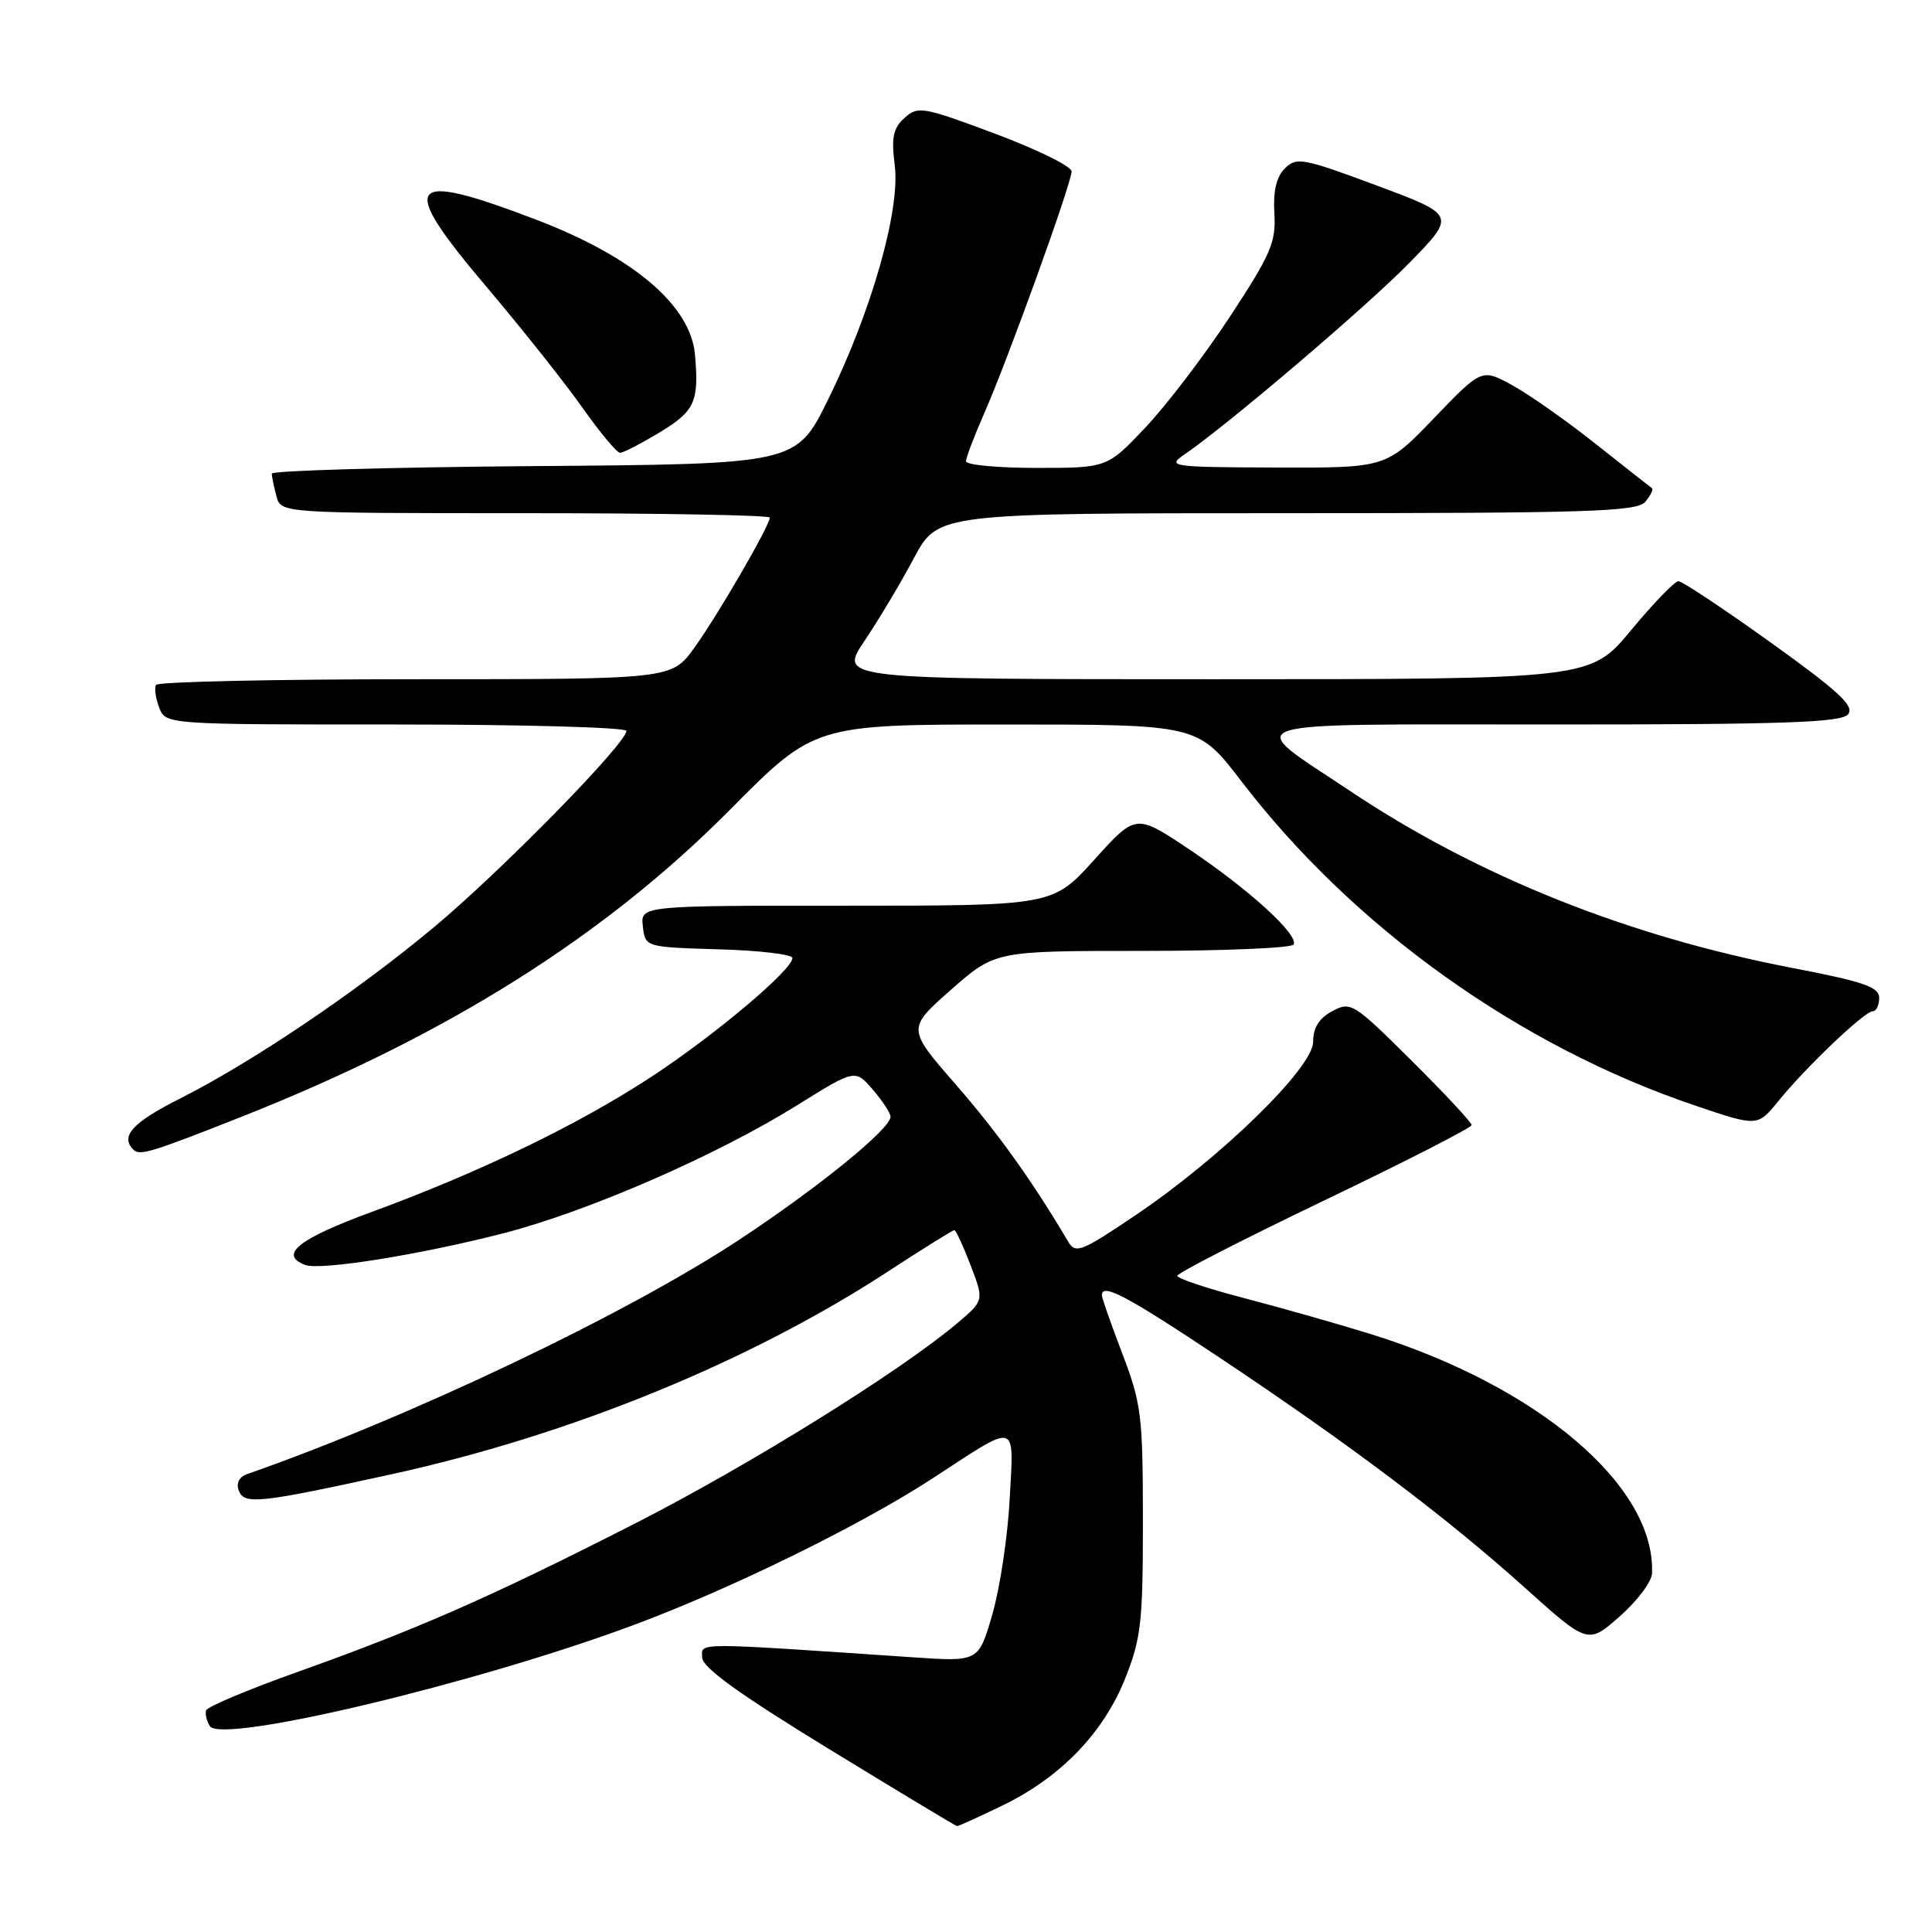 <?xml version="1.0" encoding="UTF-8" standalone="no"?>
<!DOCTYPE svg PUBLIC "-//W3C//DTD SVG 1.1//EN" "http://www.w3.org/Graphics/SVG/1.1/DTD/svg11.dtd" >
<svg xmlns="http://www.w3.org/2000/svg" xmlns:xlink="http://www.w3.org/1999/xlink" version="1.1" viewBox="0 0 256 256">
 <g >
 <path fill="currentColor"
d=" M 132.81 239.25 C 140.51 235.53 146.22 229.62 149.09 222.41 C 151.20 217.12 151.45 214.92 151.44 201.50 C 151.44 187.60 151.24 185.98 148.72 179.38 C 147.22 175.46 146.00 171.97 146.00 171.63 C 146.00 169.96 149.27 171.69 161.37 179.74 C 178.69 191.27 191.61 201.00 201.95 210.29 C 210.41 217.89 210.41 217.89 214.61 214.19 C 216.92 212.16 218.85 209.60 218.90 208.50 C 219.41 196.91 203.76 183.62 181.50 176.73 C 177.10 175.37 169.56 173.23 164.75 171.98 C 159.94 170.72 156.00 169.41 156.00 169.05 C 156.00 168.69 164.78 164.19 175.50 159.05 C 186.22 153.91 195.00 149.42 195.00 149.08 C 195.00 148.73 191.42 144.89 187.04 140.54 C 179.35 132.90 178.99 132.67 176.54 133.98 C 174.78 134.92 174.00 136.17 174.00 138.04 C 174.00 141.47 161.81 153.37 150.45 161.03 C 143.31 165.85 142.51 166.17 141.55 164.54 C 136.85 156.58 132.18 150.05 126.66 143.72 C 120.18 136.29 120.18 136.29 126.02 131.14 C 131.87 126.00 131.87 126.00 151.37 126.00 C 162.10 126.00 171.11 125.62 171.40 125.16 C 172.17 123.92 165.46 117.81 157.50 112.49 C 150.50 107.82 150.50 107.82 145.00 113.92 C 139.50 120.01 139.50 120.01 112.18 120.01 C 84.87 120.00 84.87 120.00 85.18 122.75 C 85.50 125.50 85.50 125.50 95.25 125.79 C 100.61 125.94 105.00 126.46 105.00 126.94 C 105.00 128.51 94.67 137.21 86.25 142.72 C 76.60 149.04 63.62 155.31 49.25 160.59 C 39.53 164.15 36.90 166.26 40.43 167.61 C 42.44 168.38 55.79 166.24 66.84 163.38 C 78.02 160.48 95.01 153.07 105.61 146.46 C 113.31 141.66 113.31 141.66 115.66 144.39 C 116.95 145.89 118.00 147.50 118.00 147.97 C 118.00 149.58 108.52 157.29 98.00 164.24 C 83.11 174.08 54.45 187.73 32.77 195.32 C 31.68 195.70 31.26 196.52 31.65 197.53 C 32.37 199.41 34.36 199.19 52.00 195.32 C 75.59 190.14 99.27 180.47 117.57 168.54 C 122.24 165.49 126.24 163.00 126.45 163.00 C 126.66 163.00 127.63 165.09 128.61 167.66 C 130.39 172.31 130.39 172.31 126.95 175.24 C 119.48 181.59 99.50 194.03 84.30 201.79 C 65.14 211.56 55.44 215.83 39.54 221.50 C 32.96 223.84 27.46 226.15 27.31 226.63 C 27.16 227.11 27.38 228.05 27.81 228.72 C 29.33 231.13 63.11 223.08 83.87 215.36 C 96.82 210.55 114.09 202.08 123.59 195.88 C 135.02 188.42 134.34 188.23 133.79 198.59 C 133.54 203.49 132.51 210.35 131.51 213.84 C 129.68 220.19 129.68 220.19 121.09 219.61 C 91.53 217.61 93.00 217.61 93.04 219.63 C 93.07 220.96 97.94 224.47 109.79 231.72 C 118.98 237.34 126.64 241.95 126.81 241.97 C 126.99 241.99 129.68 240.76 132.81 239.25 Z  M 32.25 147.88 C 59.27 137.17 80.09 124.07 96.71 107.31 C 107.93 96.00 107.93 96.00 133.32 96.00 C 158.72 96.00 158.72 96.00 164.46 103.48 C 179.35 122.93 201.32 138.63 224.69 146.52 C 232.88 149.29 232.88 149.29 235.64 145.90 C 239.32 141.37 247.06 134.00 248.14 134.00 C 248.61 134.00 249.00 133.21 249.00 132.23 C 249.00 130.77 246.97 130.08 237.36 128.23 C 215.66 124.05 195.79 116.10 178.91 104.82 C 164.61 95.27 162.38 96.00 205.76 96.00 C 236.45 96.00 243.97 95.74 244.88 94.65 C 245.77 93.57 243.68 91.63 234.65 85.15 C 228.40 80.67 222.89 77.01 222.40 77.01 C 221.90 77.02 219.08 79.94 216.12 83.51 C 210.74 90.00 210.74 90.00 160.94 90.00 C 111.14 90.00 111.14 90.00 114.54 84.94 C 116.42 82.15 119.37 77.20 121.11 73.94 C 124.28 68.00 124.28 68.00 170.52 68.00 C 210.72 68.00 216.92 67.80 218.02 66.48 C 218.72 65.64 219.11 64.83 218.89 64.69 C 218.68 64.54 215.35 61.92 211.50 58.87 C 207.65 55.81 202.66 52.30 200.42 51.07 C 196.34 48.82 196.34 48.82 190.01 55.41 C 183.68 62.00 183.68 62.00 169.09 61.95 C 155.06 61.90 154.59 61.83 156.97 60.20 C 162.86 56.15 181.01 40.69 186.72 34.86 C 192.94 28.50 192.94 28.50 182.42 24.58 C 172.64 20.94 171.79 20.78 170.25 22.32 C 169.12 23.45 168.68 25.33 168.86 28.28 C 169.09 32.09 168.41 33.68 162.99 41.93 C 159.62 47.06 154.58 53.68 151.79 56.63 C 146.71 62.00 146.71 62.00 137.35 62.00 C 132.21 62.00 128.00 61.61 128.00 61.12 C 128.00 60.64 129.07 57.83 130.37 54.87 C 133.51 47.76 142.00 24.25 141.99 22.71 C 141.99 22.05 137.43 19.80 131.86 17.72 C 122.27 14.13 121.63 14.02 119.85 15.63 C 118.34 17.00 118.09 18.22 118.56 21.92 C 119.31 27.84 115.46 41.32 109.70 53.00 C 105.50 61.50 105.50 61.50 70.75 61.76 C 51.64 61.91 36.01 62.36 36.01 62.76 C 36.02 63.17 36.30 64.51 36.63 65.75 C 37.23 68.00 37.23 68.00 69.62 68.00 C 87.43 68.00 102.00 68.26 102.00 68.59 C 102.00 69.64 95.05 81.63 91.98 85.86 C 88.99 90.00 88.99 90.00 55.05 90.00 C 36.39 90.00 20.92 90.34 20.68 90.75 C 20.43 91.16 20.62 92.51 21.09 93.75 C 21.94 96.00 21.94 96.00 52.47 96.00 C 69.26 96.00 83.00 96.38 83.00 96.85 C 83.00 98.51 66.38 115.46 57.50 122.86 C 47.14 131.49 33.49 140.70 23.75 145.62 C 17.55 148.75 15.90 150.57 17.68 152.34 C 18.52 153.18 20.05 152.71 32.25 147.88 Z  M 87.46 57.26 C 92.07 54.47 92.64 53.22 92.09 47.00 C 91.52 40.49 83.94 34.03 71.10 29.13 C 53.76 22.50 52.62 24.04 64.49 38.04 C 69.14 43.53 74.84 50.71 77.17 54.01 C 79.49 57.30 81.74 60.00 82.16 60.00 C 82.58 60.00 84.96 58.77 87.46 57.26 Z "/>
</g>
</svg>